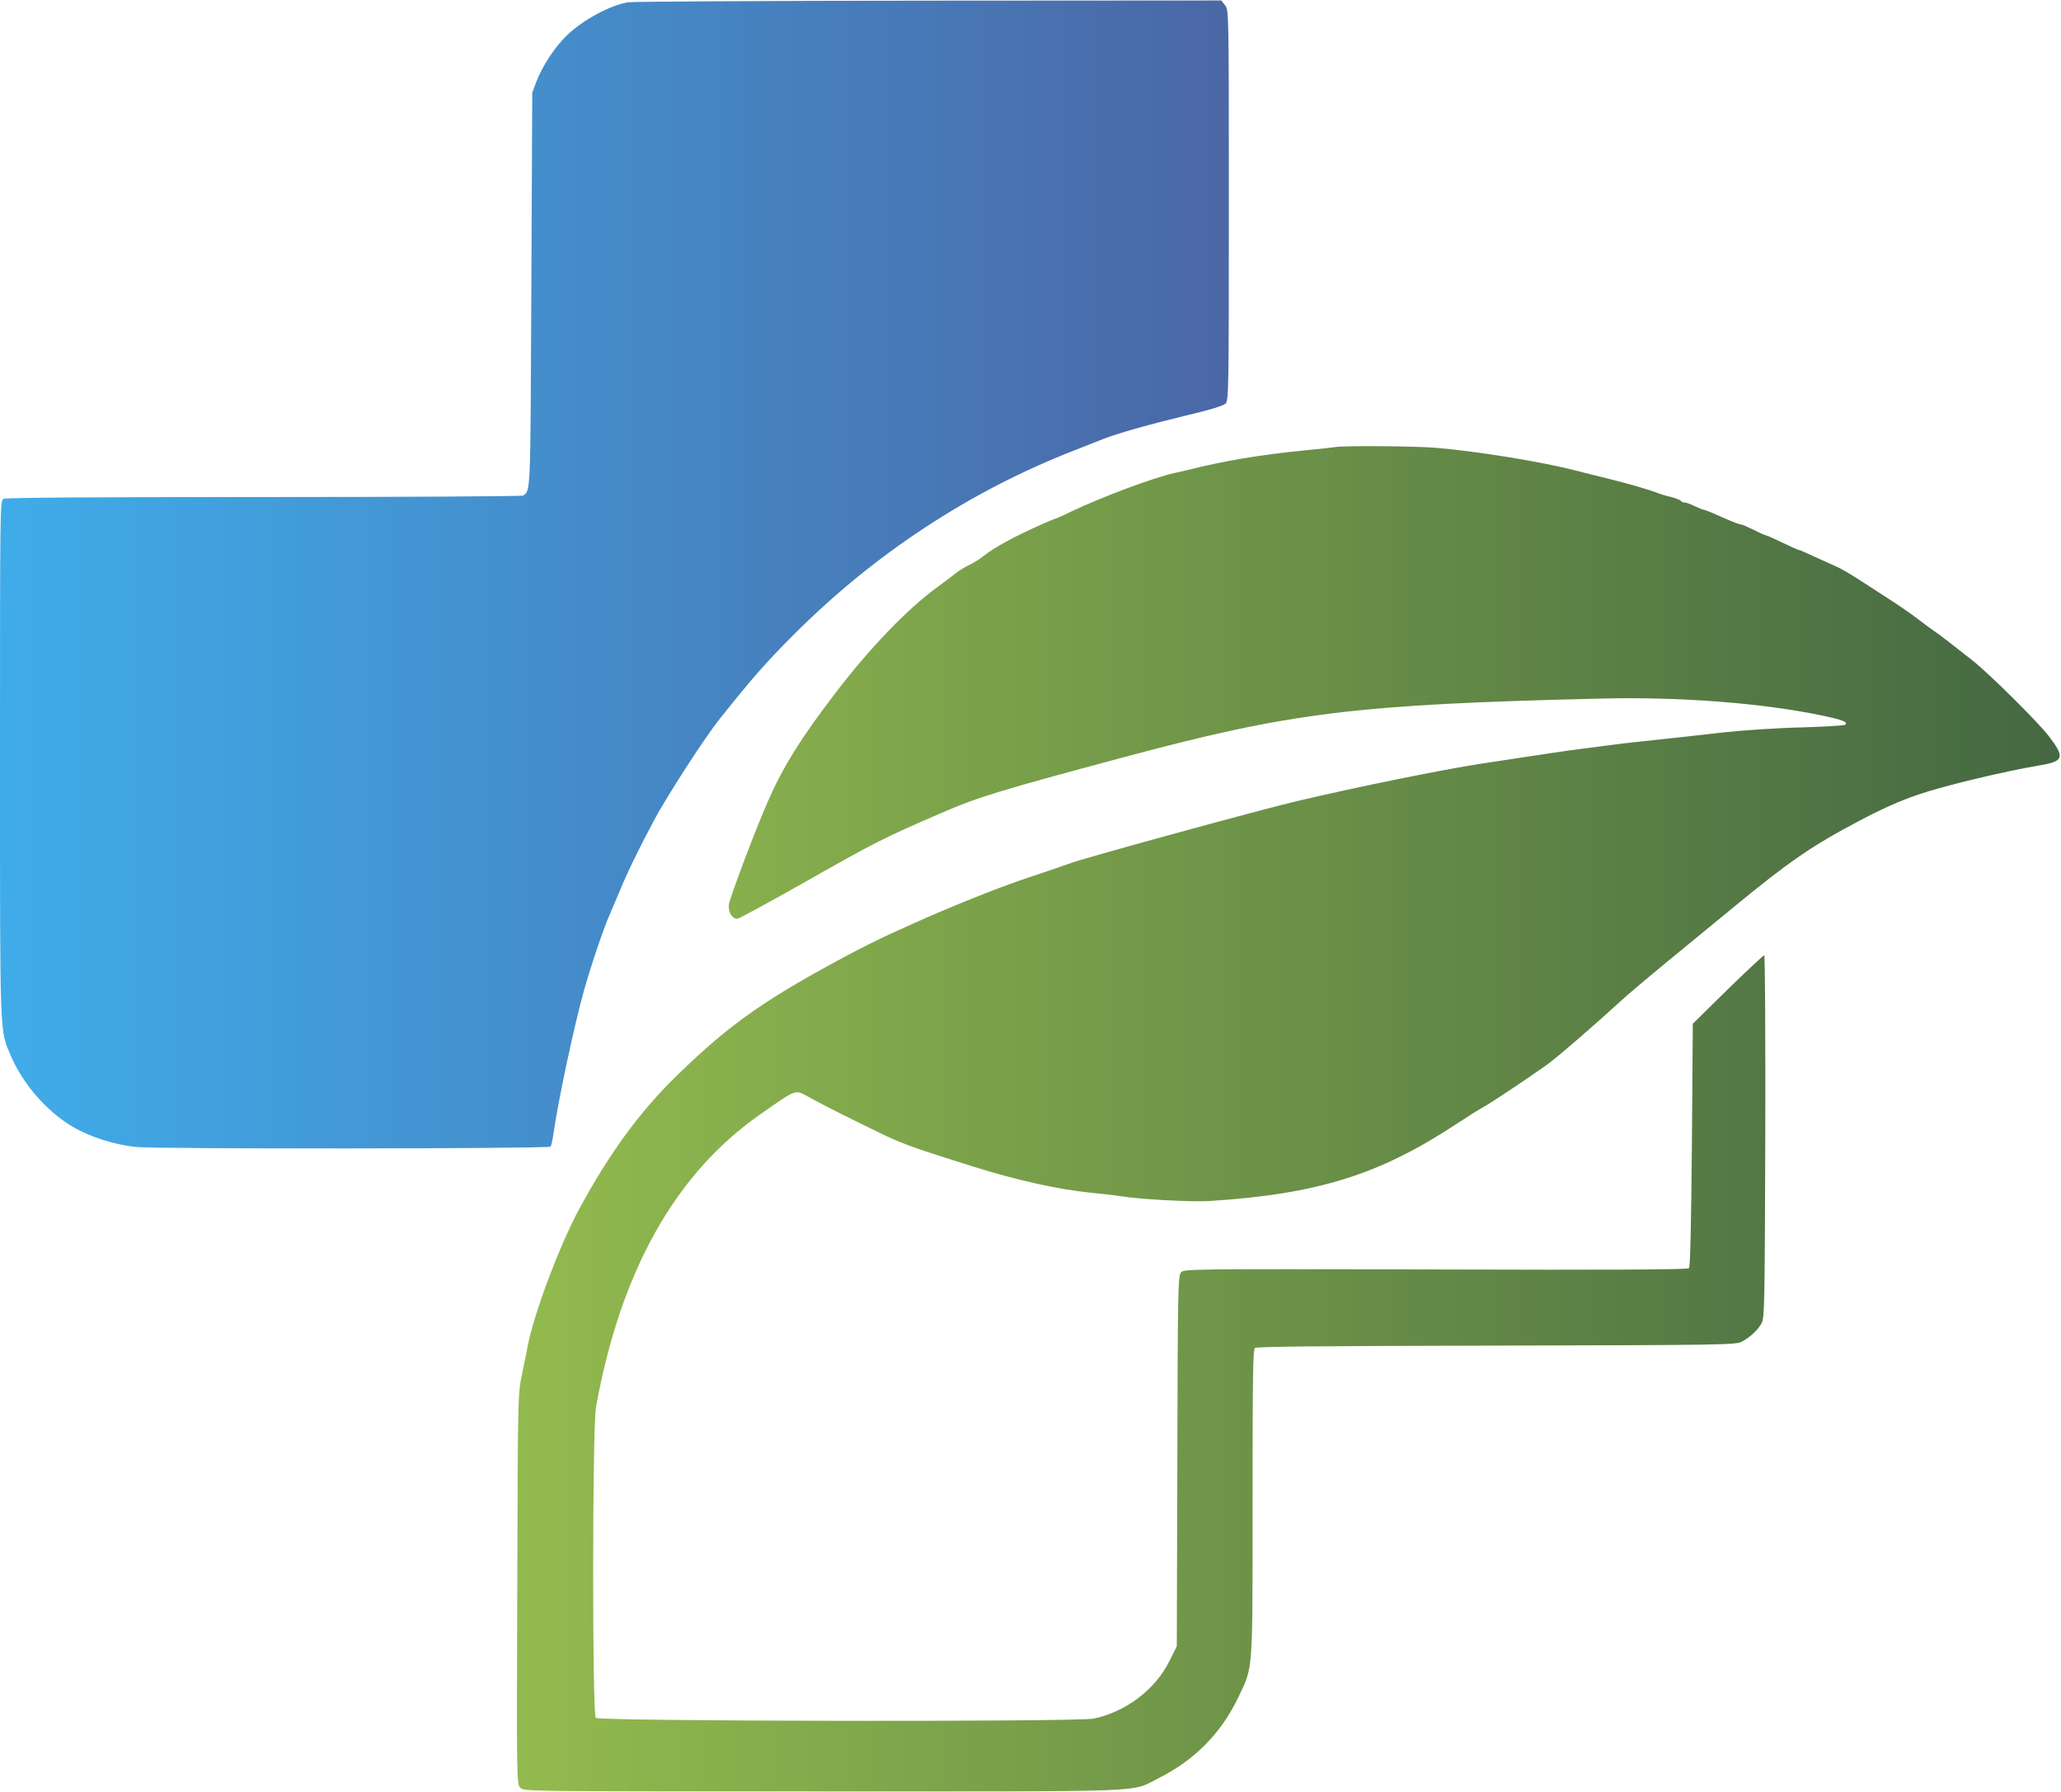 <svg width="1505" height="1309" viewBox="0 0 1505 1309" fill="none" xmlns="http://www.w3.org/2000/svg">
<path d="M458.533 1.667C445.467 3.933 426 14.333 414.267 25.533C405.467 33.8 396 48.333 391.6 59.8L388.667 67.667L388 211.8C387.333 363.133 387.467 357.933 382 361.933C381.333 362.467 296.133 363 192.933 363C66.133 363 4.267 363.4 2.533 364.333C3.33151e-05 365.8 3.32995e-05 369.267 3.32995e-05 554.733C3.32995e-05 761.267 -0.267 751.667 7.867 771C16.667 791.667 34.133 811.667 52.8 822.733C65.333 830.2 83.467 836.067 99.467 837.667C114 839.267 400.4 839 402 837.4C402.533 837 403.467 832.733 404.133 828.067C407.867 802.2 419.333 748.867 426.533 723C432.267 703 441.2 676.733 445.333 667.667C446 666.2 449.067 659 452.133 651.667C458.267 636.733 466.4 620.067 478 598.333C487.067 581.4 514.933 538.2 525.467 525.133C549.6 494.867 559.2 483.933 580 463.133C638.667 404.333 708.8 358.333 784.667 328.867C791.333 326.2 800.4 322.733 804.933 320.867C816 316.467 839.733 309.8 868.533 302.867C883.867 299.267 893.333 296.333 894.933 294.733C897.2 292.467 897.333 285.933 897.333 149.8C897.333 7.667 897.333 7.4 894.533 3.8L891.867 0.333L678.267 0.467C560.8 0.6 461.867 1.133 458.533 1.667Z" fill="url(#paint0_linear_459_48)"/>
<path d="M975.333 326.466C973.867 326.733 963.333 327.933 952 329C920.4 332.066 893.067 336.733 868.4 343C865.6 343.666 860.667 344.733 857.333 345.533C842.667 348.733 805.067 362.733 782.4 373.533C776.133 376.6 770.533 379 770.133 379C769.733 379 766 380.6 761.733 382.466C740.667 391.8 725.6 400.066 718.4 405.933C716 407.933 711.333 410.866 708 412.466C704.667 414.066 700.267 416.733 698 418.6C695.867 420.333 689.467 425.133 684 429.133C662.133 445.133 635.067 473.4 610 506.2C584.8 539.133 571.733 560.066 560.667 585.4C551.2 607 533.067 655.266 532.267 660.6C531.6 666.066 534.533 671 538.4 671C539.6 671 562.267 658.6 588.933 643.533C639.733 614.733 644.8 612.2 686.667 594.066C713.733 582.2 730.133 577.266 821.2 552.866C943.2 520.2 989.733 514.466 1168.67 510.2C1226 508.733 1286.53 513.4 1330 522.466C1345.73 525.8 1349.47 527.266 1347.47 529.266C1346.93 529.933 1332.27 530.733 1314.93 531.266C1297.6 531.666 1272.27 533.4 1258.67 534.866C1234.53 537.666 1221.87 539 1197.07 541.666C1190.27 542.333 1180.13 543.533 1174.67 544.333C1169.2 545 1159.87 546.2 1154 547C1142.67 548.466 1136.27 549.4 1082 557.666C1051.87 562.333 992.267 574.466 946.8 585.133C921.733 591 795.733 625.533 782.667 630.066C775.733 632.6 762.267 637.133 752.667 640.333C716.267 652.333 654.667 678.6 622.4 695.8C559.467 729.266 534.133 746.866 495.467 784.333C467.6 811.266 445.6 841.266 422.933 883C408.533 909.666 389.733 959.666 385.2 983.666C384.667 986.6 382.933 995.533 381.2 1003.67C378.133 1018.33 378.133 1018.6 377.733 1160.6C377.2 1302.2 377.333 1303 380 1305.67C382.667 1308.33 383.333 1308.33 601.067 1308.33C844.267 1308.33 825.333 1309.13 845.6 1298.87C872.533 1285.4 891.867 1265.8 904.667 1238.73C915.067 1216.73 914.667 1222.73 914.667 1097.53C914.667 1006.2 914.933 985.666 916.4 984.466C917.733 983.4 967.467 983 1092.8 982.733C1260.13 982.333 1267.47 982.2 1272 979.8C1278 976.6 1283.6 971.4 1286.4 966.333C1288.53 962.733 1288.67 950.466 1289.07 829.933C1289.2 757.266 1288.93 697.666 1288.27 697.666C1287.73 697.666 1275.73 708.866 1261.6 722.6L1236.13 747.666L1235.47 836.2C1234.93 896.2 1234.27 925.266 1233.33 926.2C1232.27 927.266 1176.8 927.533 1048.27 927.133C868.8 926.733 864.667 926.733 862.4 929.266C860.267 931.666 860 941 859.733 1067.13L859.333 1202.33L854 1213C843.733 1233.8 822.267 1250.2 798.667 1255.13C786.533 1257.67 437.6 1257.13 435.067 1254.6C432.4 1251.93 432.533 1042.2 435.2 1027.67C453.2 928.333 493.067 857.133 555.2 813.8C582.267 794.866 580.4 795.533 590.667 801.266C601.2 807.133 627.6 820.333 646.933 829.533C660.533 835.933 669.333 839 711.333 852.2C742.933 862.066 773.733 868.866 796 871C804.4 871.8 814.667 873 818.667 873.666C832.667 875.933 870 877.933 883.333 877.133C962.267 872.066 1007.2 857.933 1063.33 821C1071.47 815.666 1080.67 809.8 1084 808.066C1089.6 804.866 1113.2 789.266 1129.33 777.8C1136.27 773 1165.6 747.533 1183.47 731.133C1187.87 727 1203.2 714.066 1217.47 702.333C1231.6 690.733 1253.47 672.733 1266 662.466C1306.67 629 1323.2 617.666 1357.33 599.666C1374.4 590.6 1387.73 584.733 1400.67 580.333C1419.2 573.933 1463.33 563.4 1488.53 559.133C1507.2 556.066 1508.13 553.4 1496.13 537.666C1488.67 527.8 1452.8 492.2 1440.67 482.6C1436.27 479.133 1428.8 473.266 1424 469.533C1419.33 465.8 1413.87 461.8 1412 460.6C1410.13 459.4 1404.93 455.533 1400.27 451.933C1395.73 448.466 1386.8 442.2 1380.27 438.066C1373.87 433.933 1363.73 427.4 1357.6 423.4C1351.47 419.4 1344.27 415.266 1341.6 414.066C1338.93 412.866 1331.73 409.666 1325.6 406.866C1319.47 403.933 1314.13 401.666 1313.6 401.666C1313.07 401.666 1307.73 399.266 1301.6 396.333C1295.6 393.4 1290.13 391 1289.6 391C1289.07 391 1285.07 389.266 1280.67 387C1276.27 384.866 1272 383 1271.2 383C1269.73 383 1262.53 380.066 1251.07 374.866C1247.87 373.533 1244.93 372.333 1244.27 372.333C1243.6 372.333 1240.67 371.133 1237.6 369.666C1234.67 368.2 1231.2 367 1230.13 367C1229.07 367 1227.87 366.466 1227.47 365.8C1227.07 365.266 1223.87 363.933 1220.4 363C1216.8 362.2 1212.8 361 1211.33 360.333C1204.27 357.666 1189.73 353.4 1174.67 349.666C1165.47 347.4 1154.67 344.733 1150.67 343.666C1126.13 337.266 1077.73 329.4 1048 327C1033.73 325.8 981.333 325.4 975.333 326.466Z" fill="url(#paint1_linear_459_48)"/>
<defs>
<linearGradient id="paint0_linear_459_48" x1="-101.5" y1="236.5" x2="1052.5" y2="236.5" gradientUnits="userSpaceOnUse">
<stop stop-color="#3EB4F1"/>
<stop offset="1" stop-color="#4D5B9A"/>
</linearGradient>
<linearGradient id="paint1_linear_459_48" x1="1592.5" y1="965" x2="192.5" y2="965" gradientUnits="userSpaceOnUse">
<stop stop-color="#3E6141"/>
<stop offset="1" stop-color="#9FC850"/>
</linearGradient>
</defs>
</svg>
